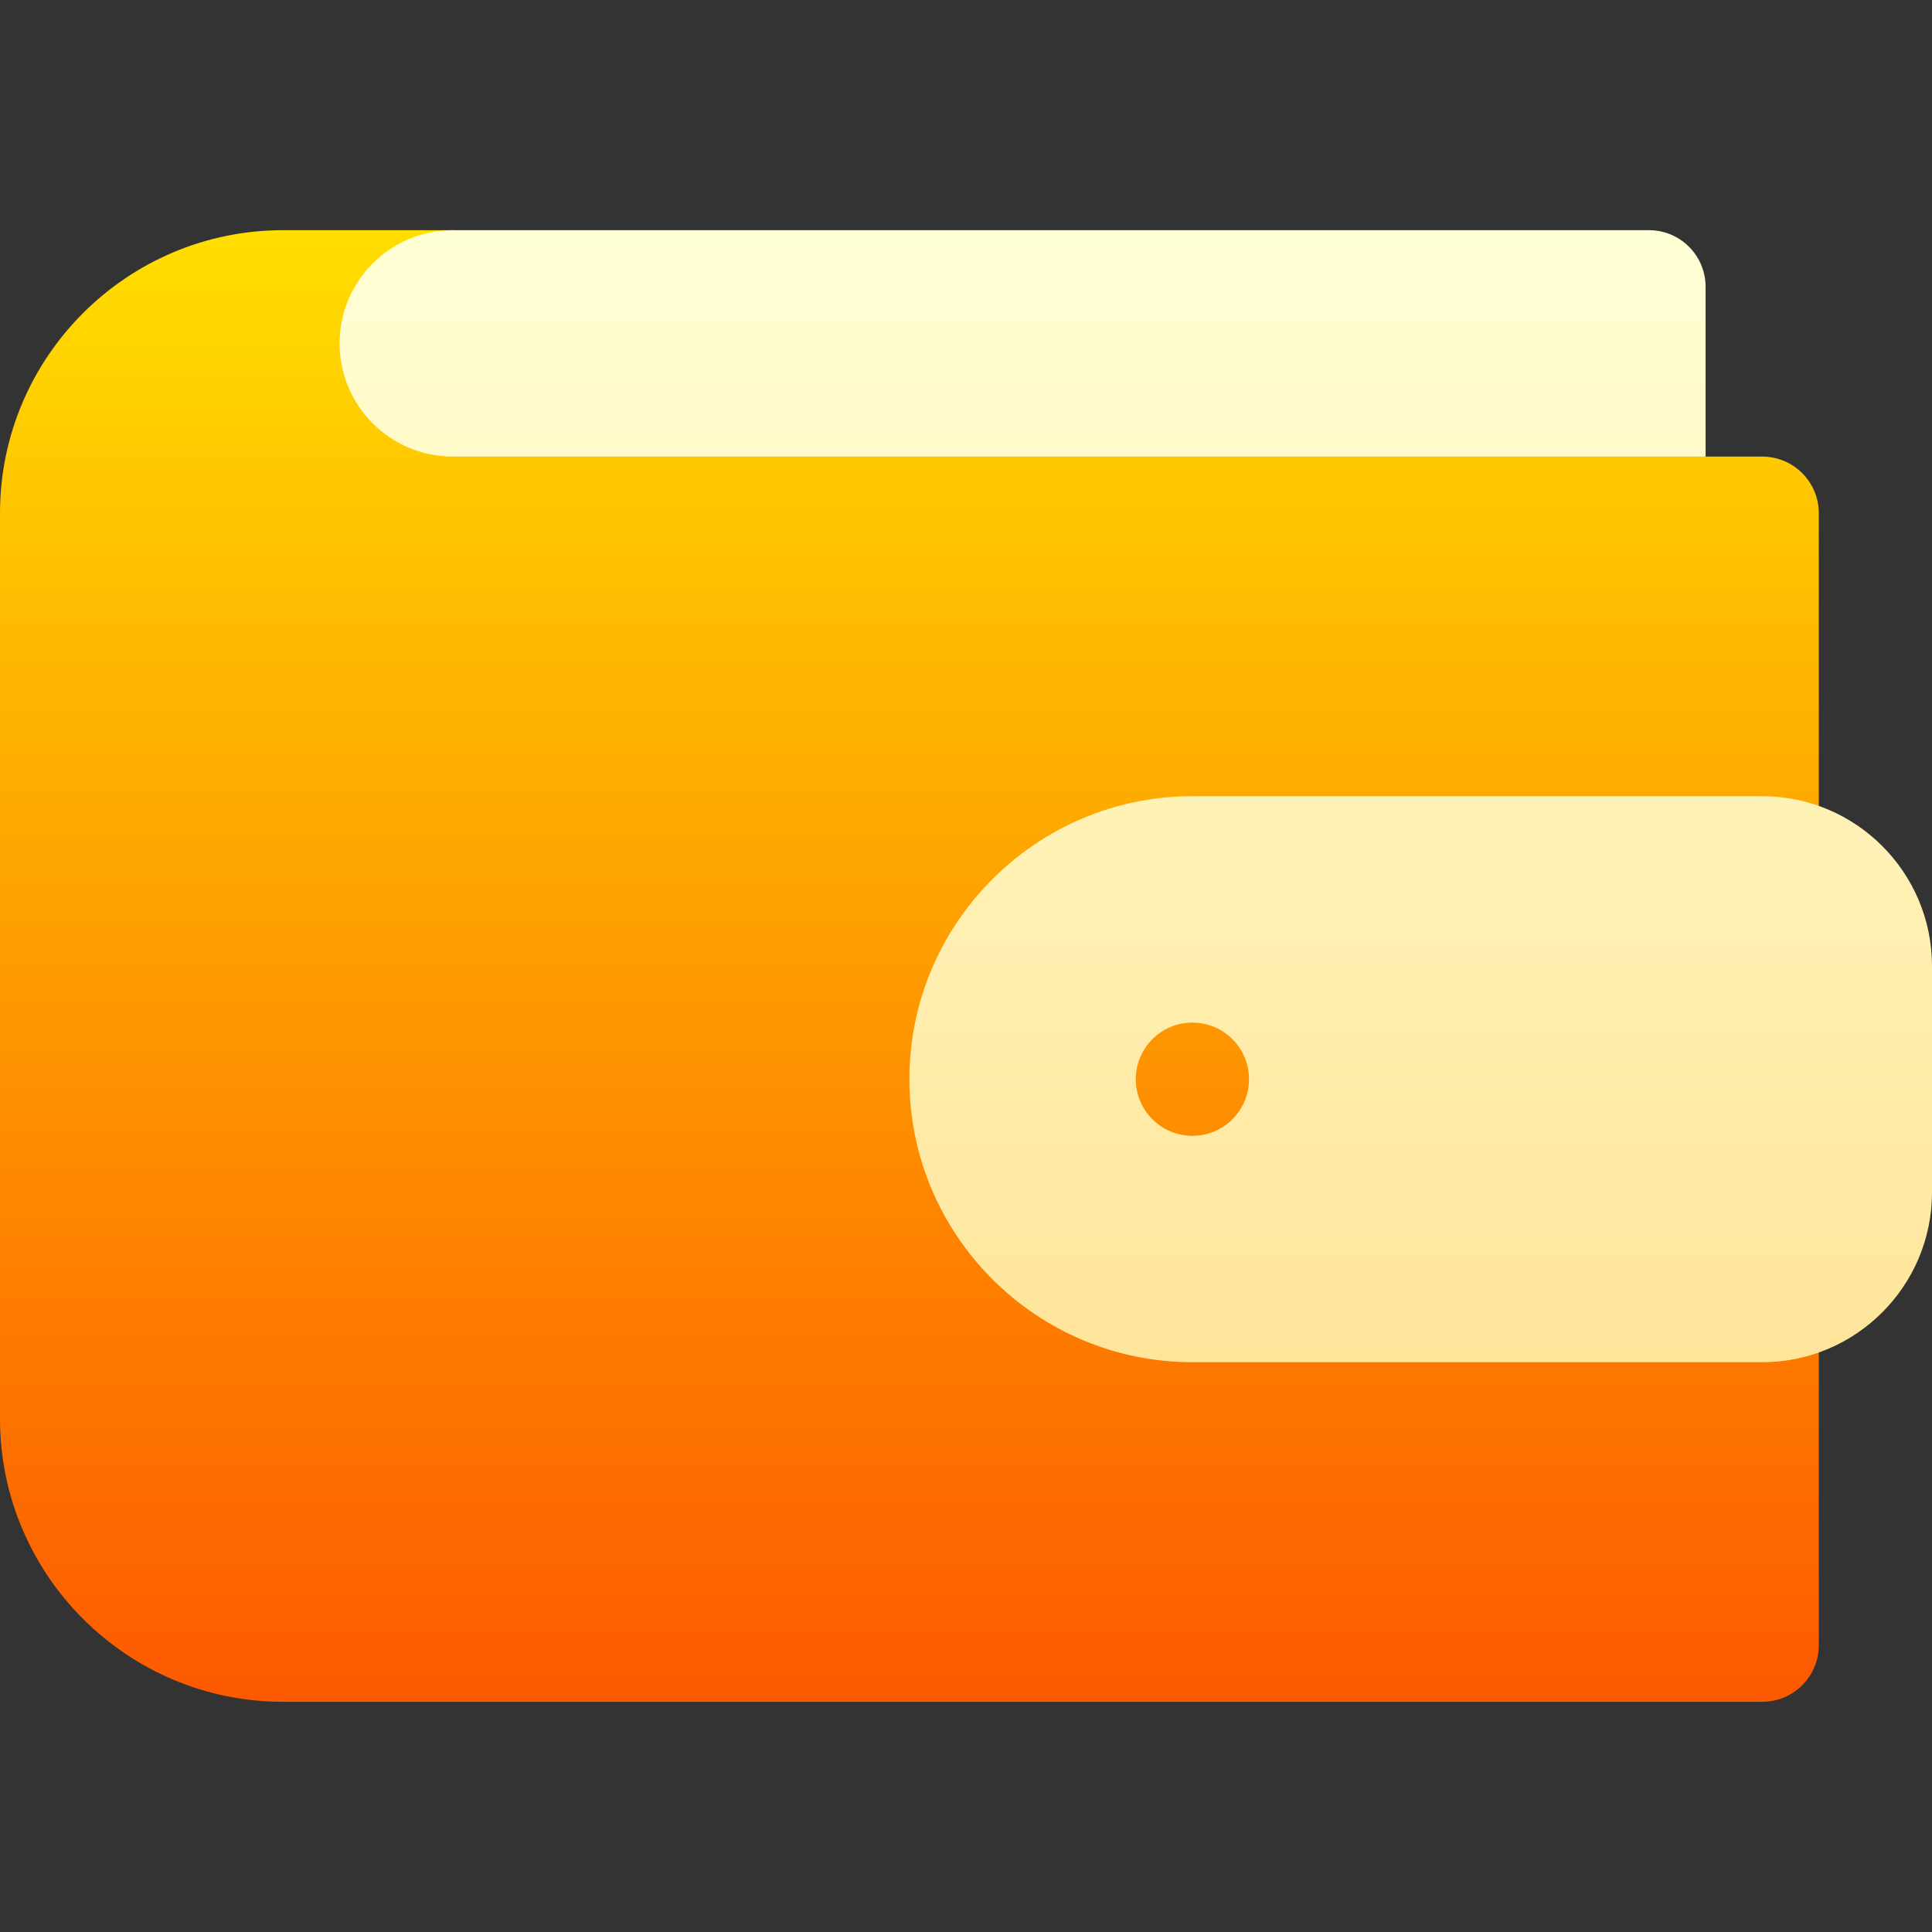 <svg id="Capa_1" enable-background="new 0 0 512 512" height="512" viewBox="0 0 512 512" width="512" xmlns="http://www.w3.org/2000/svg" xmlns:xlink="http://www.w3.org/1999/xlink"><rect x="0" y="0" width="512" height="512" fill="#333333" stroke="none"/><linearGradient id="SVGID_1_" gradientUnits="userSpaceOnUse" x1="241" x2="241" y1="451" y2="61"><stop offset="0" stop-color="#fd5900"/><stop offset="1" stop-color="#ffde00"/></linearGradient><linearGradient id="SVGID_2_" gradientUnits="userSpaceOnUse" x1="301" x2="301" y1="361" y2="61"><stop offset="0" stop-color="#ffe59a"/><stop offset="1" stop-color="#ffffd5"/></linearGradient><path d="m451.695 72.977c.2.977.305 1.987.305 3.023 0-1.036-.105-2.046-.305-3.023z"/><path d="m437 61c1.036 0 2.047.105 3.023.305-.977-.2-1.987-.305-3.023-.305z"/><path d="m451.695 72.977c-1.199-5.859-5.813-10.474-11.672-11.672 5.859 1.198 10.473 5.813 11.672 11.672z"/><g><g><g><path d="m467 121h-15l-332-60h-45c-41.355 0-75 33.645-75 75v240c0 41.355 33.645 75 75 75h392c8.284 0 15-6.716 15-15v-300c0-8.284-6.716-15-15-15z" fill="url(#SVGID_1_)"/></g></g><g><g><path d="m467 211h-151c-41.355 0-75 33.645-75 75s33.645 75 75 75h151c24.813 0 45-20.187 45-45v-60c0-24.813-20.187-45-45-45zm-151 90c-8.284 0-15-6.716-15-15s6.716-15 15-15 15 6.716 15 15-6.716 15-15 15zm136-225c0-1.036-.105-2.046-.305-3.023-1.199-5.859-5.813-10.474-11.672-11.672-.976-.2-1.987-.305-3.023-.305h-317c-16.569 0-30 13.432-30 30s13.431 30 30 30h332z" fill="url(#SVGID_2_)"/></g></g></g></svg>